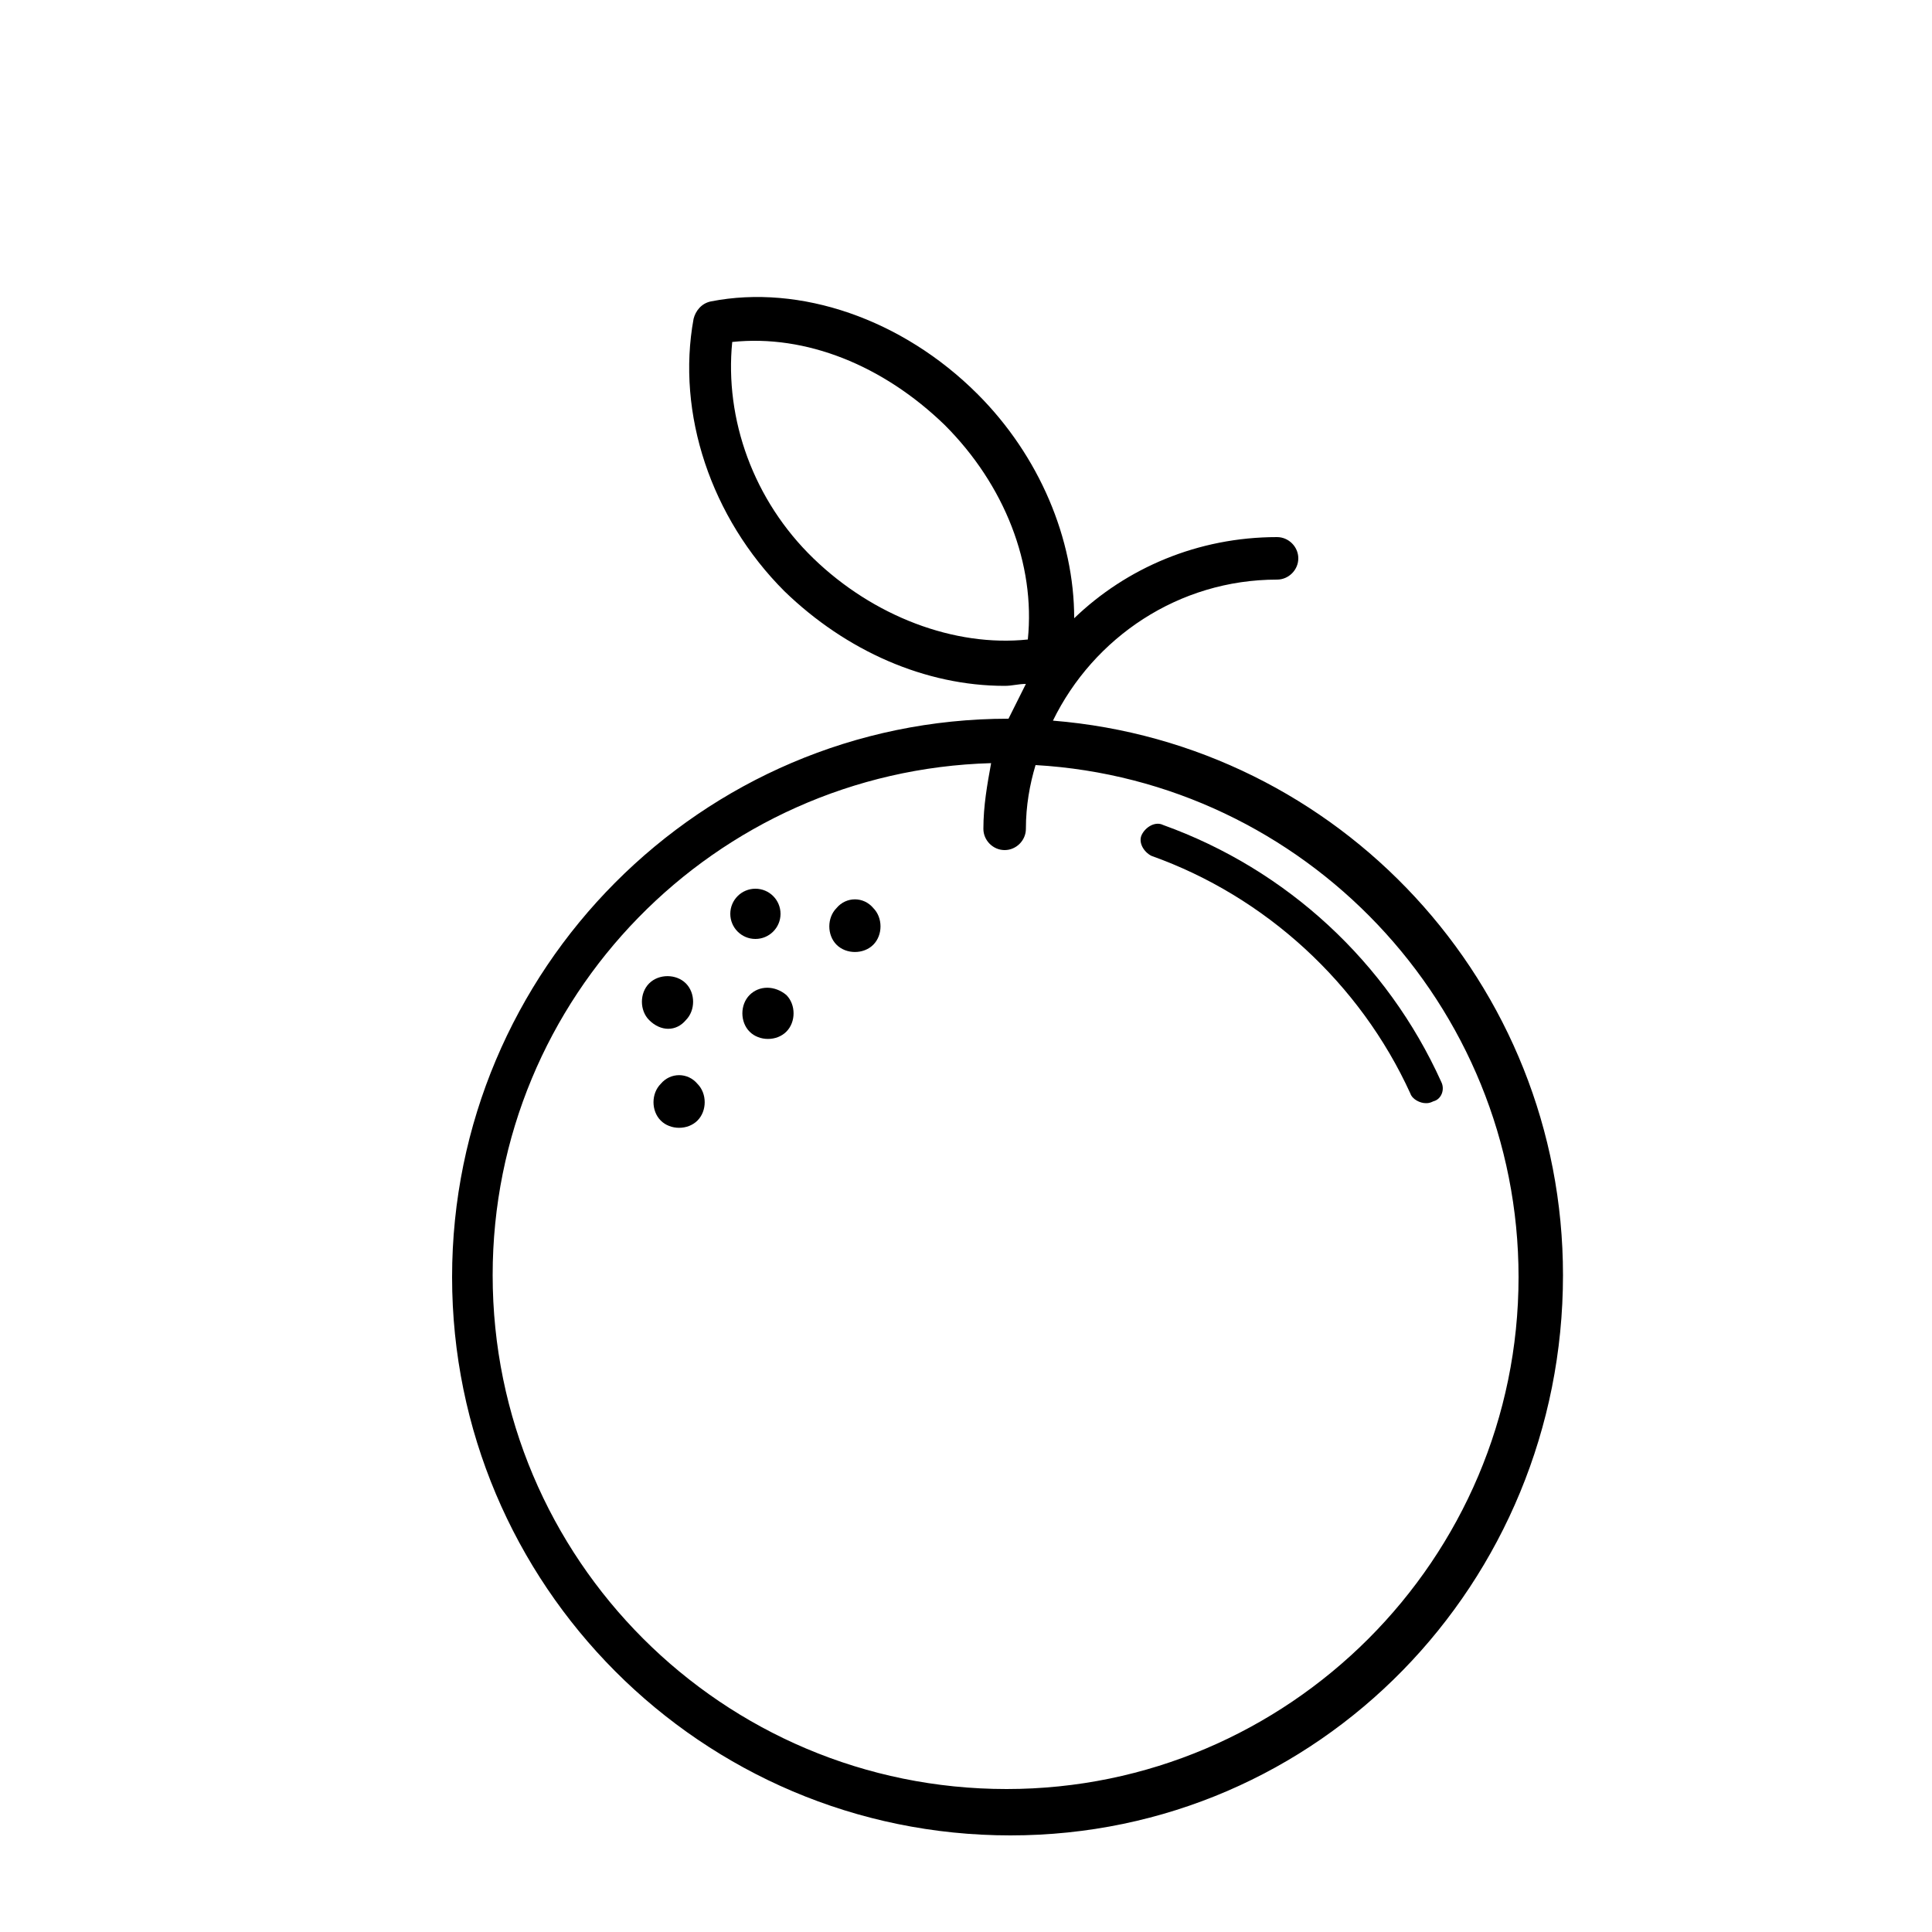 <svg height='100px' width='100px'  fill="#000000" xmlns="http://www.w3.org/2000/svg" xmlns:xlink="http://www.w3.org/1999/xlink" version="1.1" x="0px" y="0px" viewBox="0 0 100 100" enable-background="new 0 0 100 100" xml:space="preserve"><g><path fill="#000000" d="M54.5,37.3C56.6,33,61,30,66.1,30c0.6,0,1.1-0.5,1.1-1.1s-0.5-1.1-1.1-1.1c-4.1,0-7.8,1.6-10.5,4.2   c0-4.1-1.8-8.4-5-11.6c-3.9-3.9-9.2-5.7-13.8-4.8c-0.5,0.1-0.8,0.5-0.9,0.9c-0.9,4.9,0.9,10.3,4.7,14.1c3.2,3.1,7.3,4.9,11.4,4.9   c0.4,0,0.7-0.1,1.1-0.1c-0.3,0.6-0.6,1.2-0.9,1.8c-15.9,0-28.8,13-28.8,28.9c0,15.9,12.9,28.9,28.9,28.9S80.9,81.9,80.9,66   C80.9,50.9,69.3,38.5,54.5,37.3z M42.1,28.9c-3.1-3-4.6-7.2-4.2-11.2c3.8-0.4,7.8,1.2,11,4.3c3.1,3.1,4.7,7.2,4.3,11.1   C49.4,33.5,45.2,31.9,42.1,28.9z M52.1,92.6c-14.7,0-26.6-11.9-26.6-26.6c0-14.4,11.5-26.1,25.8-26.5c-0.2,1.1-0.4,2.2-0.4,3.4   c0,0.6,0.5,1.1,1.1,1.1s1.1-0.5,1.1-1.1c0-1.2,0.2-2.3,0.5-3.3c13.9,0.8,25,12.4,25,26.5C78.6,80.7,66.7,92.6,52.1,92.6z"></path><path fill="#000000" d="M74.6,56c-2.8-6.2-8-11-14.4-13.3c-0.4-0.2-0.9,0.1-1.1,0.5c-0.2,0.4,0.1,0.9,0.5,1.1   c5.9,2.1,10.8,6.6,13.4,12.3c0.1,0.3,0.5,0.5,0.8,0.5c0.1,0,0.2,0,0.4-0.1C74.6,56.9,74.8,56.4,74.6,56z"></path><path fill="#000000" d="M34.2,56.1c-0.5,0.5-0.5,1.4,0,1.9c0.5,0.5,1.4,0.5,1.9,0c0.5-0.5,0.5-1.4,0-1.9   C35.6,55.5,34.7,55.5,34.2,56.1z"></path><path fill="#000000" d="M38.8,51.5c-0.5,0.5-0.5,1.4,0,1.9c0.5,0.5,1.4,0.5,1.9,0c0.5-0.5,0.5-1.4,0-1.9C40.1,51,39.3,51,38.8,51.5   z"></path><path fill="#000000" d="M43.3,47c-0.5,0.5-0.5,1.4,0,1.9c0.5,0.5,1.4,0.5,1.9,0c0.5-0.5,0.5-1.4,0-1.9C44.7,46.4,43.8,46.4,43.3,47   z"></path><path fill="#000000" d="M35.5,52.8c0.5-0.5,0.5-1.4,0-1.9c-0.5-0.5-1.4-0.5-1.9,0c-0.5,0.5-0.5,1.4,0,1.9   C34.2,53.4,35,53.4,35.5,52.8z"></path><circle fill="#000000" cx="39.1" cy="47.3" r="1.3"></circle></g></svg>